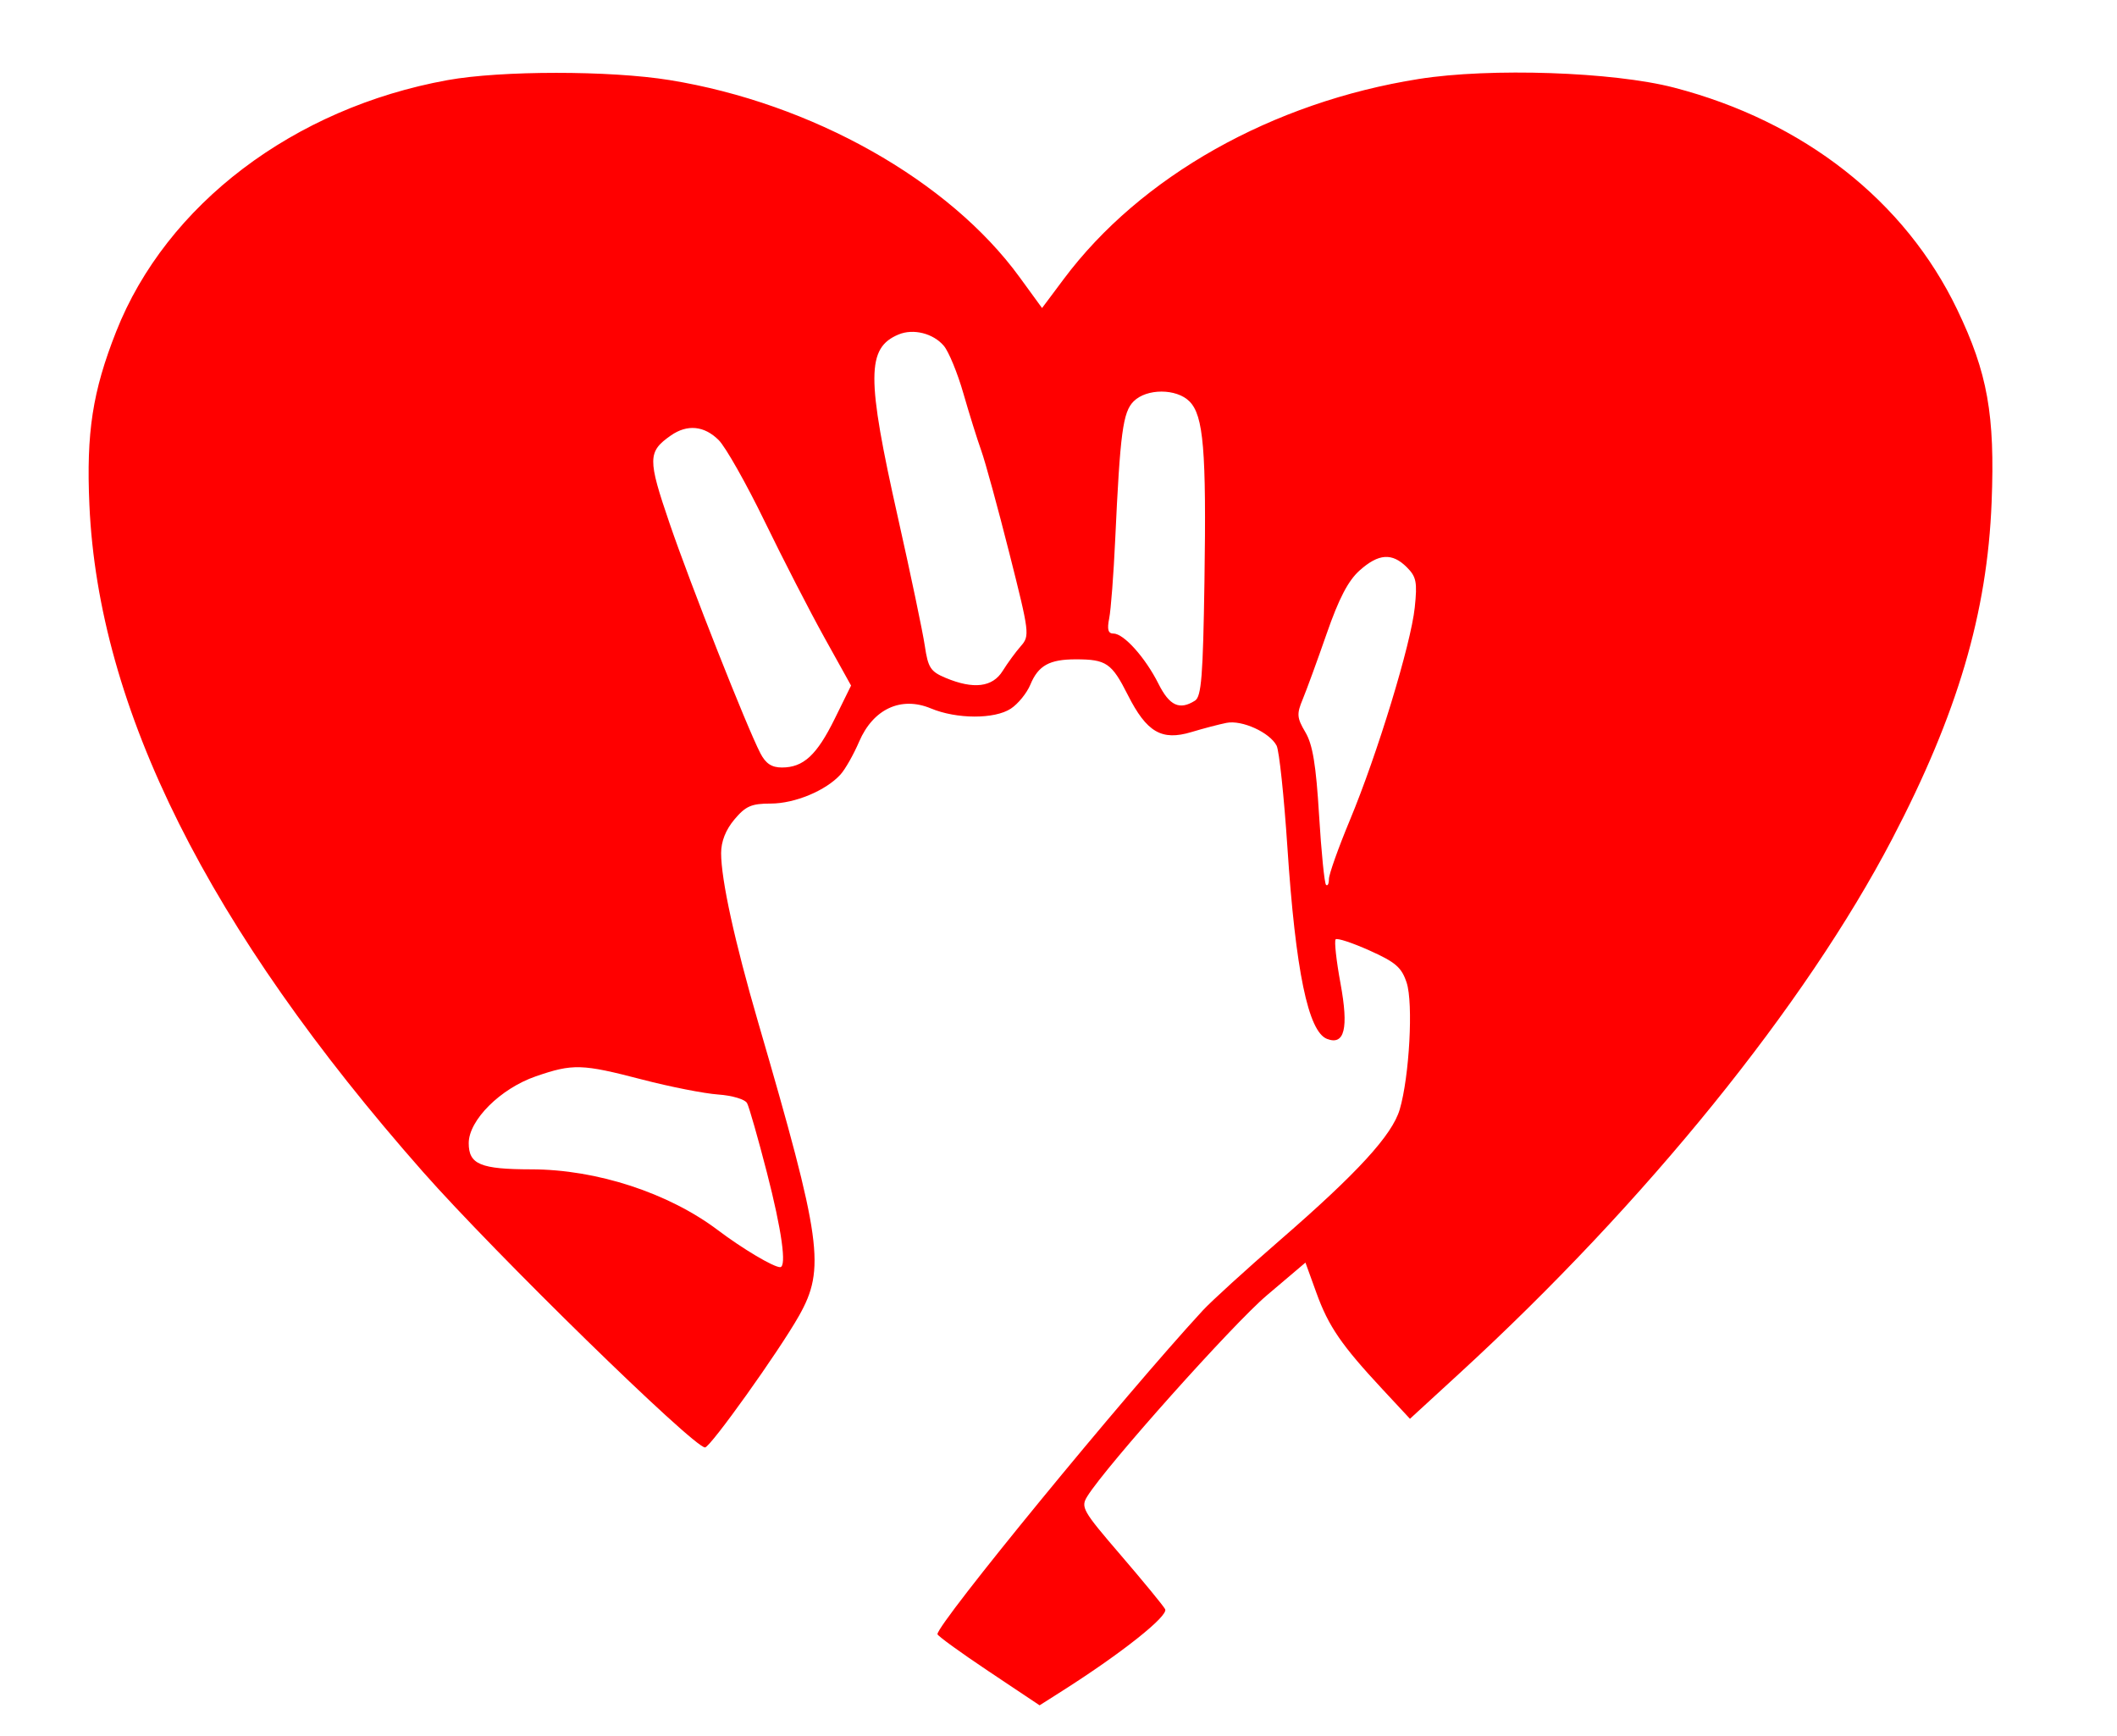 <svg xmlns="http://www.w3.org/2000/svg" width="411" height="337" viewBox="0 0 411 337" version="1.1">
	<path d="M 86.894 15.556 C 57.002 20.968, 32.290 39.715, 22.556 64.365 C 17.966 75.985, 16.732 83.971, 17.355 98 C 19.116 137.638, 40.401 180.200, 82.116 227.500 C 96.063 243.313, 134.637 281, 136.877 281 C 137.898 281, 151.251 262.297, 155.106 255.466 C 160.296 246.271, 159.546 240.869, 147.200 198.500 C 142.633 182.825, 140 170.803, 140 165.619 C 140 163.350, 140.894 161.091, 142.589 159.077 C 144.766 156.490, 145.886 156, 149.629 156 C 154.310 156, 160.351 153.484, 163.179 150.356 C 164.102 149.335, 165.726 146.472, 166.788 143.994 C 169.518 137.626, 174.940 135.113, 180.731 137.532 C 185.726 139.619, 193.092 139.641, 196.240 137.578 C 197.647 136.657, 199.355 134.557, 200.036 132.913 C 201.572 129.204, 203.733 128, 208.852 128 C 214.778 128, 215.829 128.719, 218.952 134.905 C 222.614 142.160, 225.524 143.861, 231.297 142.122 C 233.609 141.425, 236.678 140.621, 238.118 140.334 C 241.119 139.735, 246.507 142.187, 247.845 144.760 C 248.343 145.717, 249.285 154.600, 249.940 164.500 C 251.521 188.429, 253.972 200.285, 257.630 201.688 C 261.040 202.997, 261.857 199.648, 260.252 190.939 C 259.437 186.516, 259.012 182.654, 259.309 182.358 C 259.605 182.062, 262.565 183.039, 265.886 184.529 C 270.954 186.804, 272.111 187.805, 273.088 190.765 C 274.401 194.744, 273.623 209.015, 271.746 215.388 C 270.282 220.359, 263.557 227.698, 248.500 240.757 C 241.900 246.481, 235.150 252.629, 233.500 254.420 C 218.151 271.076, 182 315.181, 182 317.252 C 182 317.565, 186.462 320.801, 191.915 324.443 L 201.829 331.064 206.210 328.282 C 217.773 320.939, 226.916 313.673, 226.201 312.395 C 225.794 311.667, 221.914 306.945, 217.580 301.902 C 210.147 293.254, 209.779 292.605, 211.100 290.482 C 214.791 284.548, 239.312 257.099, 245.950 251.469 L 253.444 245.113 255.590 251.038 C 257.934 257.513, 260.428 261.143, 268.452 269.764 L 273.734 275.439 283.449 266.521 C 319.507 233.422, 350.510 195.122, 367.361 162.857 C 380.028 138.606, 385.812 119.016, 386.659 97.500 C 387.327 80.521, 385.878 72.403, 379.988 60.123 C 369.849 38.983, 350.151 23.539, 325 17.009 C 313.183 13.941, 289.342 13.132, 275.473 15.329 C 246.985 19.841, 221.426 34.234, 206.533 54.151 L 202.308 59.802 197.943 53.809 C 184.259 35.017, 157.632 20.023, 130 15.547 C 118.414 13.670, 97.287 13.675, 86.894 15.556 M 174.465 64.930 C 168.217 67.529, 168.196 73.191, 174.331 100.500 C 176.802 111.500, 179.147 122.685, 179.541 125.355 C 180.174 129.635, 180.654 130.375, 183.597 131.605 C 189.011 133.867, 192.696 133.416, 194.662 130.250 C 195.601 128.738, 197.185 126.572, 198.182 125.438 C 199.943 123.436, 199.879 122.915, 195.968 107.438 C 193.753 98.672, 191.298 89.700, 190.511 87.500 C 189.724 85.300, 188.156 80.279, 187.025 76.343 C 185.895 72.406, 184.190 68.263, 183.235 67.135 C 181.188 64.717, 177.318 63.743, 174.465 64.930 M 220.089 77.911 C 217.998 80.002, 217.470 83.967, 216.508 104.772 C 216.196 111.521, 215.673 118.384, 215.346 120.022 C 214.906 122.221, 215.126 123, 216.188 123 C 218.183 123, 222.367 127.677, 224.910 132.750 C 227.049 137.017, 228.999 137.917, 232 136.022 C 233.243 135.238, 233.558 131.257, 233.837 112.814 C 234.223 87.349, 233.664 80.664, 230.918 77.918 C 228.392 75.392, 222.612 75.388, 220.089 77.911 M 130.230 84.551 C 125.733 87.701, 125.714 89.096, 130.001 101.625 C 134.055 113.475, 144.965 141.099, 147.615 146.223 C 148.657 148.238, 149.806 149, 151.803 149 C 155.980 149, 158.580 146.599, 162.061 139.527 L 165.228 133.094 160.064 123.797 C 157.223 118.684, 151.992 108.512, 148.438 101.193 C 144.885 93.874, 140.878 86.787, 139.534 85.443 C 136.728 82.637, 133.416 82.320, 130.230 84.551 M 263.952 110.752 C 261.743 112.725, 259.938 116.189, 257.569 123.002 C 255.753 128.226, 253.658 133.961, 252.915 135.746 C 251.717 138.625, 251.776 139.351, 253.434 142.158 C 254.850 144.555, 255.495 148.465, 256.089 158.266 C 256.521 165.384, 257.128 171.461, 257.437 171.771 C 257.747 172.080, 258 171.581, 258 170.661 C 258 169.742, 259.827 164.604, 262.059 159.245 C 267.405 146.411, 273.919 125.064, 274.664 117.940 C 275.179 113.014, 274.975 111.975, 273.129 110.129 C 270.271 107.271, 267.649 107.448, 263.952 110.752 M 104.014 208.959 C 97.162 211.324, 91 217.464, 91 221.926 C 91 226.052, 93.267 226.998, 103.184 227.012 C 115.849 227.030, 129.791 231.582, 139.400 238.836 C 144.146 242.420, 150.168 246, 151.450 246 C 152.776 246, 151.770 238.799, 148.879 227.596 C 147.163 220.943, 145.436 214.899, 145.041 214.164 C 144.639 213.415, 142.170 212.677, 139.412 212.483 C 136.711 212.292, 130.063 210.981, 124.641 209.568 C 112.966 206.527, 111.209 206.475, 104.014 208.959" stroke="none" fill="#ff0000" fill-rule="evenodd"/>
</svg>